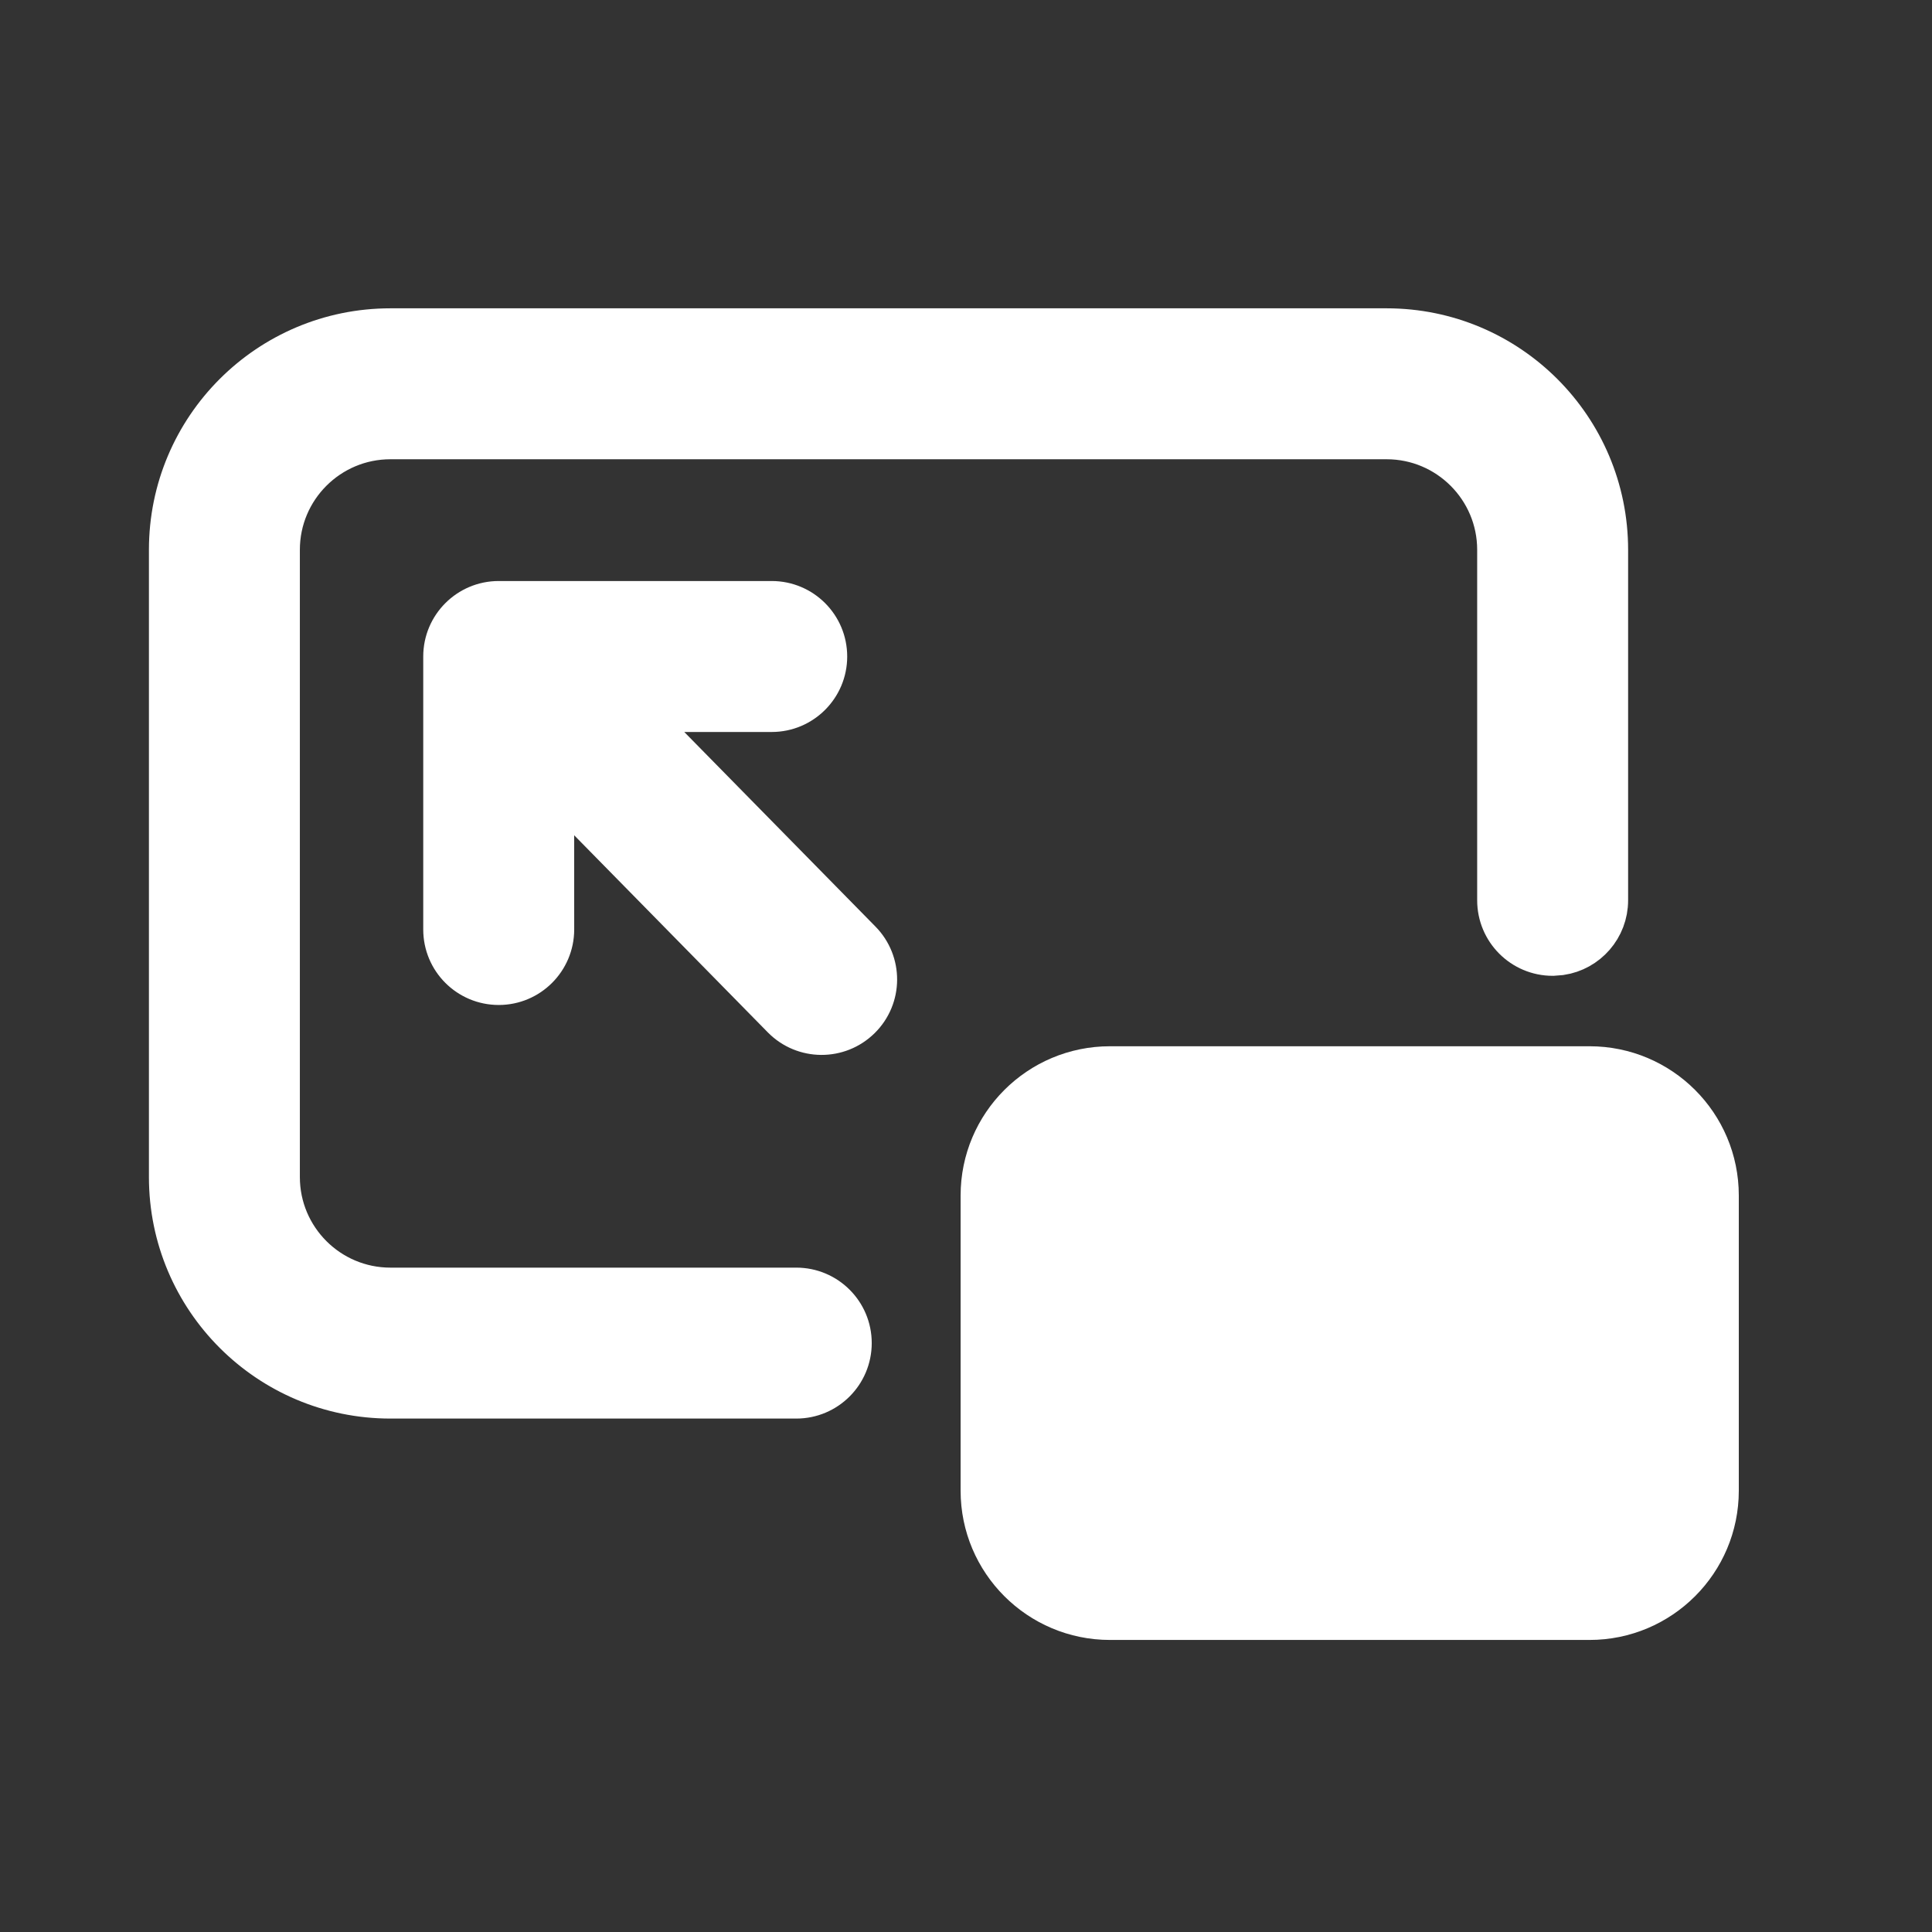 <?xml version="1.0" encoding="UTF-8"?>
<svg width="24" height="24" viewBox="0 0 24 24" version="1.1" xmlns="http://www.w3.org/2000/svg" xmlns:xlink="http://www.w3.org/1999/xlink">
    <rect x="0" y="0" width="24" height="24" fill="#333333" stroke="none"/>
    <title>ohos_ic_public_restore</title>
    <defs>
        <path d="M2.75,13.292 C1.231,13.292 2.39899859e-24,12.06 2.39899859e-24,10.542 L2.39899859e-24,2.75 C2.39899859e-24,1.231 1.231,0 2.75,0 L15.125,0 C16.644,0 17.875,1.231 17.875,2.75 L17.875,7.104 C17.875,7.449 17.621,7.735 17.289,7.784 L17.188,7.792 C16.808,7.792 16.5,7.484 16.5,7.104 C16.5,7.1 16.5,7.095 16.5,7.091 L16.5,2.75 C16.5,1.991 15.884,1.375 15.125,1.375 L2.75,1.375 C1.991,1.375 1.375,1.991 1.375,2.75 L1.375,10.542 C1.375,11.301 1.991,11.917 2.75,11.917 L7.792,11.917 C8.171,11.917 8.479,12.224 8.479,12.604 C8.479,12.984 8.171,13.292 7.792,13.292 L2.75,13.292 Z" id="path-1"></path>
        <path d="M5.599,1.79 L7.997,4.188 C8.265,4.456 8.265,4.892 7.997,5.16 L5.599,7.558 C5.33,7.827 4.895,7.827 4.626,7.558 C4.358,7.29 4.358,6.854 4.626,6.586 L5.815,5.396 L1.833,5.361 C1.453,5.359 1.147,5.049 1.15,4.67 C1.152,4.29 1.462,3.984 1.841,3.986 L5.887,4.022 L4.626,2.762 C4.358,2.493 4.358,2.058 4.626,1.79 C4.895,1.521 5.33,1.521 5.599,1.79 Z" id="path-2"></path>
        <path d="M17.646,9.167 L11.688,9.167 C10.802,9.167 10.083,9.885 10.083,10.771 L10.083,14.438 C10.083,15.323 10.802,16.042 11.688,16.042 L17.646,16.042 C18.532,16.042 19.25,15.323 19.25,14.438 L19.25,10.771 C19.25,9.885 18.532,9.167 17.646,9.167 Z" id="path-3"></path>
    </defs>
    <g id="ohos_ic_public_restore" stroke="none" stroke-width="1" fill="none" fill-rule="evenodd">
        <g id="group-1" transform="translate(2.1, 4.08)" fill="#FFFFFF" fill-rule="nonzero" stroke="#FFFFFF" stroke-width="0.5">
            <use xlink:href="#path-1" stroke-linecap="round"/>
            <g id="group-2" transform="translate(10.775, 10.755) rotate(180)">
                <use xlink:href="#path-2" transform="translate(4.674, 4.674) rotate(45) translate(-4.674, -4.674)"/>
            </g>
            <use xlink:href="#path-3"/>
        </g>
    </g>
</svg>